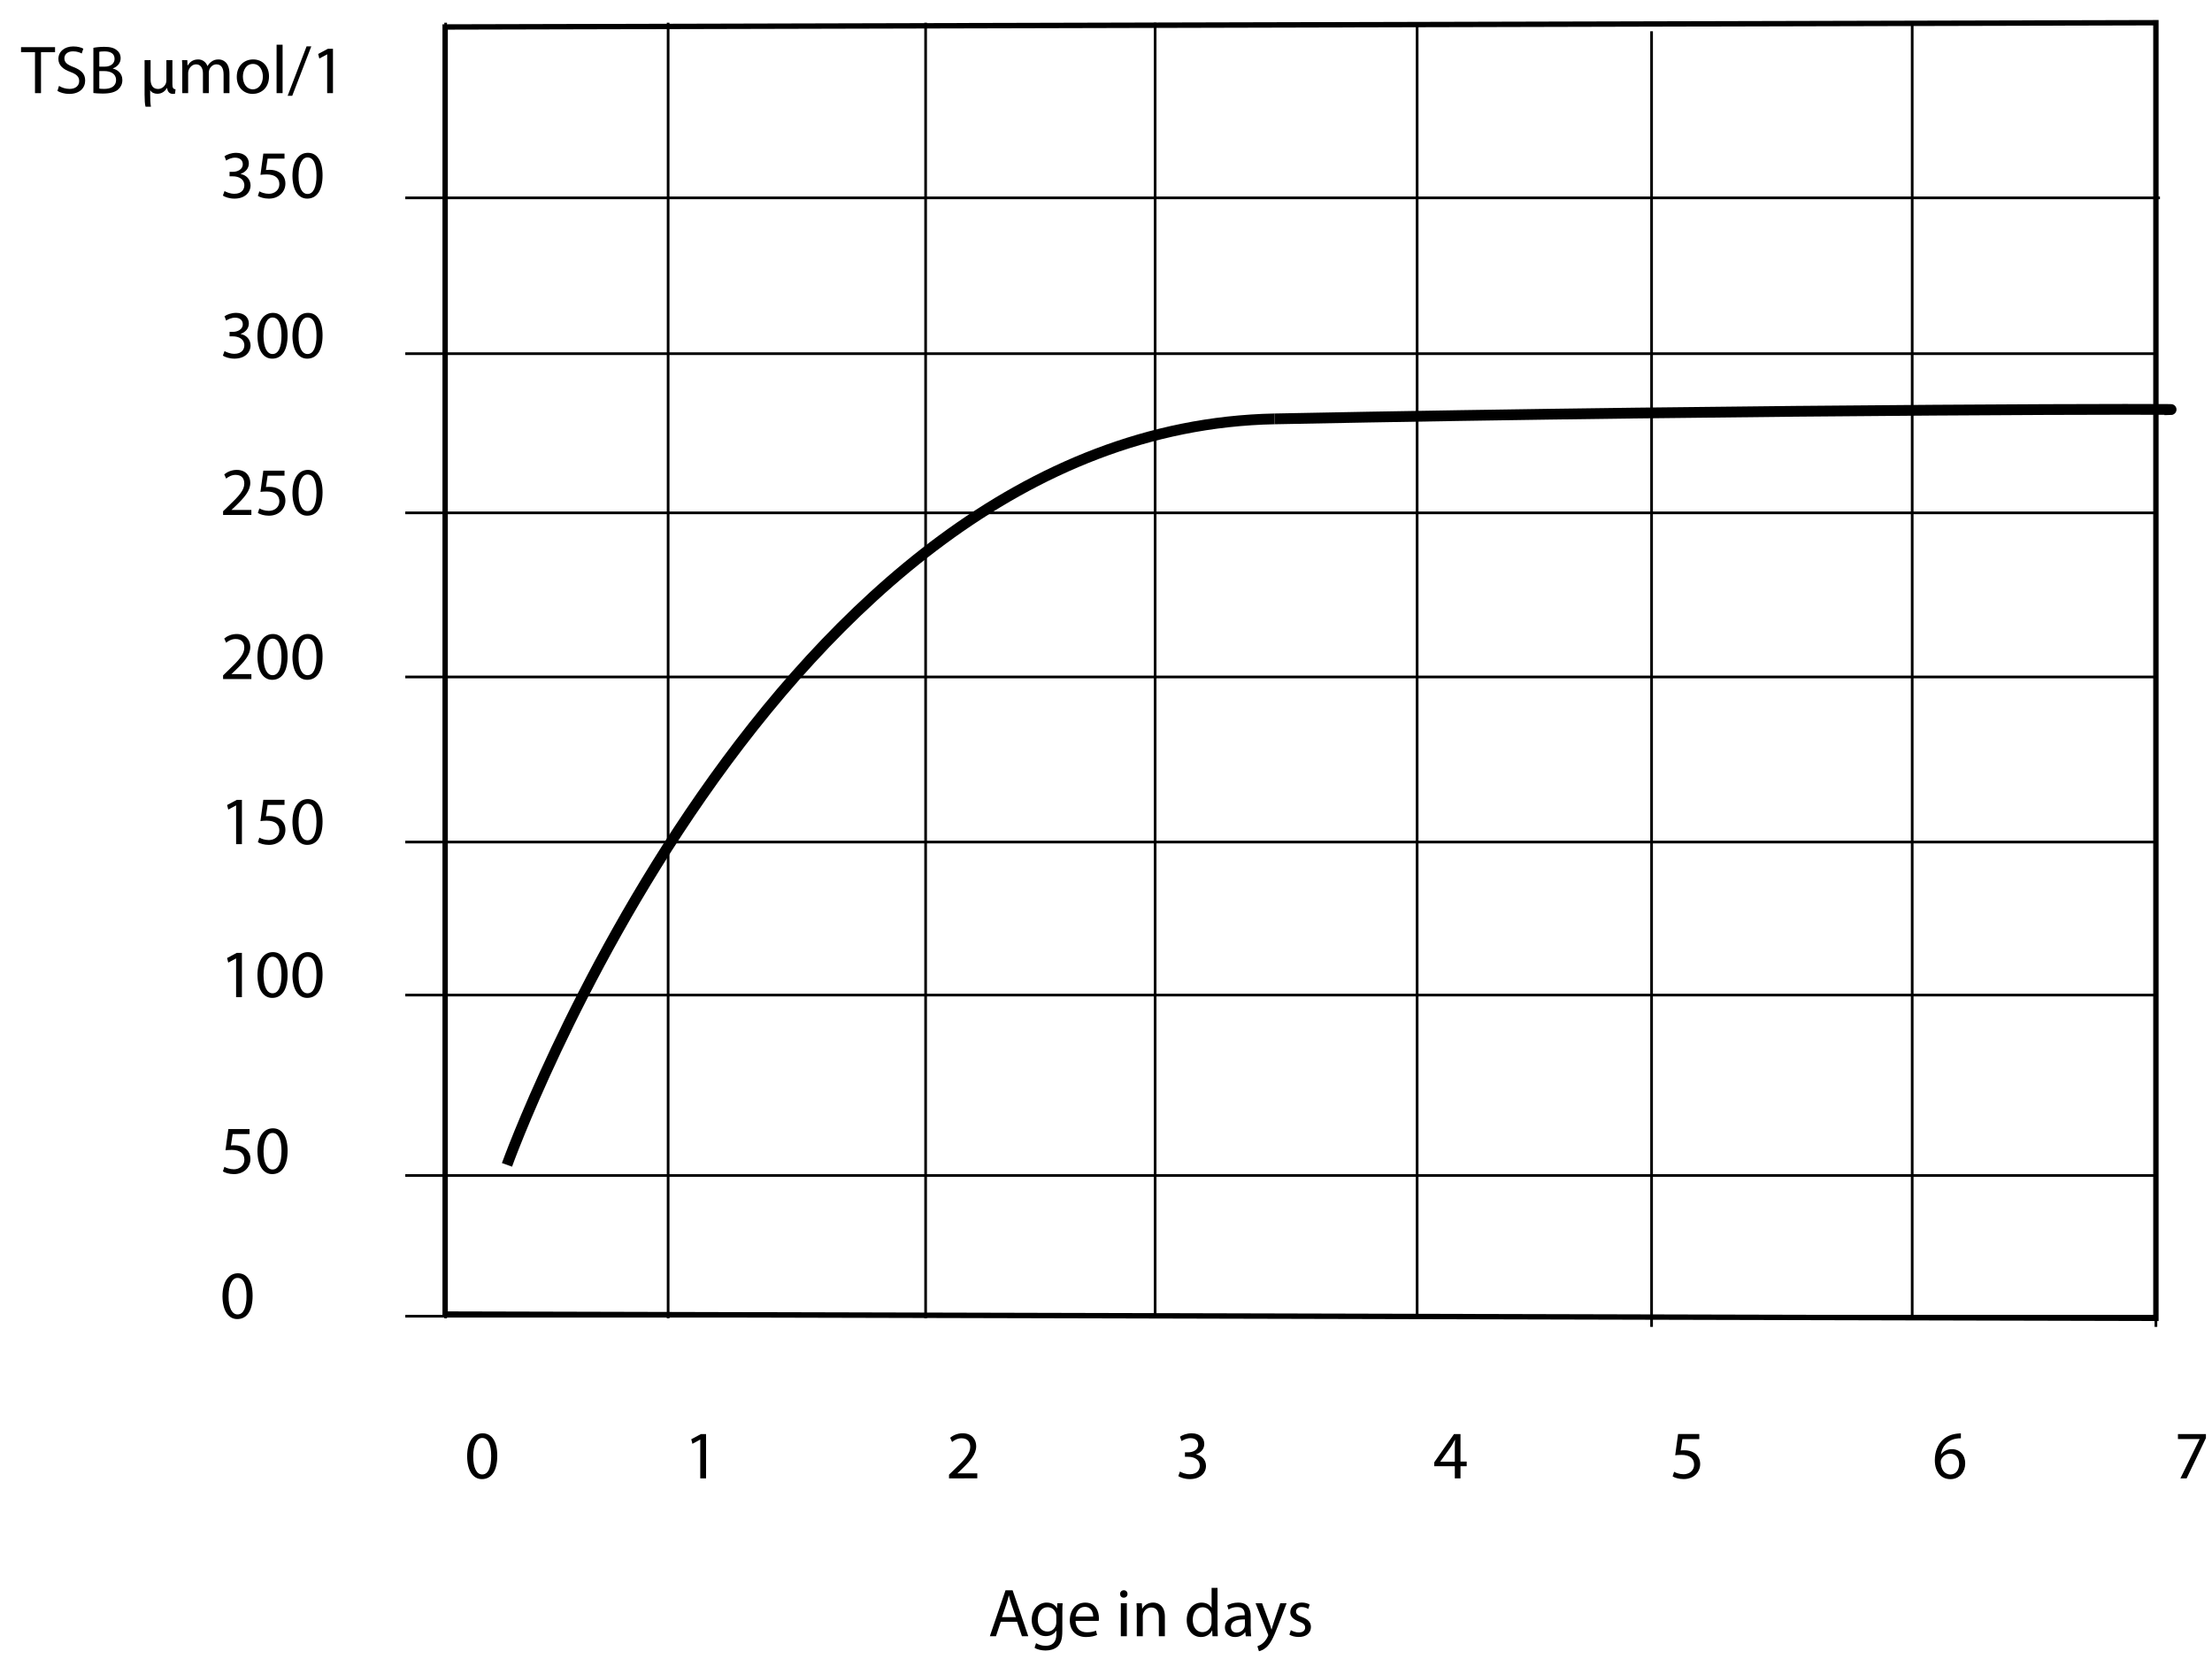 <?xml version="1.0" encoding="utf-8"?>
<!-- Generator: Adobe Illustrator 15.0.2, SVG Export Plug-In . SVG Version: 6.00 Build 0)  -->
<!DOCTYPE svg PUBLIC "-//W3C//DTD SVG 1.1//EN" "http://www.w3.org/Graphics/SVG/1.1/DTD/svg11.dtd">
<svg version="1.1" id="Layer_1" xmlns="http://www.w3.org/2000/svg" xmlns:xlink="http://www.w3.org/1999/xlink" x="0px" y="0px"
	 width="411.023px" height="308.27px" viewBox="-42.52 -174.033 411.023 308.27"
	 enable-background="new -42.52 -174.033 411.023 308.27" xml:space="preserve">
<g>
	<line fill="none" stroke="#000000" stroke-width="0.5" x1="32.785" y1="-137.267" x2="358.831" y2="-137.267"/>
	<line fill="none" stroke="#000000" stroke-width="0.5" x1="32.785" y1="-108.315" x2="358.081" y2="-108.315"/>
	<line fill="none" stroke="#000000" stroke-width="0.5" x1="32.785" y1="-78.737" x2="358.081" y2="-78.737"/>
	<line fill="none" stroke="#000000" stroke-width="0.5" x1="32.785" y1="-48.245" x2="358.081" y2="-48.245"/>
	<line fill="none" stroke="#000000" stroke-width="0.5" x1="32.785" y1="-17.568" x2="358.081" y2="-17.568"/>
	<line fill="none" stroke="#000000" stroke-width="0.5" x1="32.785" y1="10.866" x2="358.081" y2="10.866"/>
	<line fill="none" stroke="#000000" stroke-width="0.5" x1="32.785" y1="44.395" x2="358.081" y2="44.395"/>
	<line fill="none" stroke="#000000" stroke-width="0.5" x1="32.785" y1="70.541" x2="358.081" y2="70.541"/>
	<line fill="none" stroke="#000000" stroke-width="0.5" x1="40.288" y1="-169.813" x2="40.288" y2="70.936"/>
	<line fill="none" stroke="#000000" stroke-width="0.5" x1="81.629" y1="-169.813" x2="81.629" y2="70.936"/>
	<line fill="none" stroke="#000000" stroke-width="0.5" x1="129.473" y1="-169.813" x2="129.473" y2="70.936"/>
	<line fill="none" stroke="#000000" stroke-width="0.5" x1="172.12" y1="-169.813" x2="172.12" y2="70.936"/>
	<line fill="none" stroke="#000000" stroke-width="0.5" x1="220.805" y1="-169.813" x2="220.805" y2="70.936"/>
	<line fill="none" stroke="#000000" stroke-width="0.5" x1="264.368" y1="-168.222" x2="264.368" y2="72.521"/>
	<line fill="none" stroke="#000000" stroke-width="0.5" x1="312.796" y1="-169.813" x2="312.796" y2="70.936"/>
	<line fill="none" stroke="#000000" stroke-width="0.5" x1="358.081" y1="-168.222" x2="358.081" y2="72.521"/>
	<g>
		<path d="M143.436,127.321l-0.887,2.683h-1.141l2.913-8.537h1.317l2.913,8.537h-1.178l-0.912-2.683H143.436L143.436,127.321z
			 M146.246,126.46l-0.849-2.458c-0.19-0.561-0.316-1.063-0.443-1.557h-0.025c-0.128,0.495-0.254,1.025-0.432,1.546l-0.835,2.474
			L146.246,126.46L146.246,126.46z"/>
		<path d="M154.874,129.109c0,1.419-0.29,2.267-0.873,2.808c-0.607,0.545-1.472,0.737-2.243,0.737c-0.733,0-1.545-0.177-2.039-0.506
			l0.28-0.861c0.406,0.267,1.037,0.496,1.797,0.496c1.141,0,1.977-0.596,1.977-2.15v-0.671h-0.025c-0.331,0.565-1,1.022-1.951,1.022
			c-1.519,0-2.607-1.291-2.607-2.991c0-2.076,1.355-3.243,2.773-3.243c1.066,0,1.636,0.545,1.913,1.053h0.027l0.038-0.925h0.988
			c-0.036,0.428-0.05,0.938-0.05,1.672L154.874,129.109L154.874,129.109z M153.76,126.296c0-0.188-0.013-0.354-0.064-0.493
			c-0.201-0.659-0.733-1.191-1.557-1.191c-1.064,0-1.823,0.899-1.823,2.317c0,1.202,0.619,2.205,1.81,2.205
			c0.697,0,1.318-0.43,1.546-1.141c0.063-0.191,0.087-0.405,0.087-0.597L153.76,126.296L153.76,126.296z"/>
		<path d="M157.333,127.149c0.026,1.504,0.978,2.125,2.102,2.125c0.8,0,1.29-0.14,1.695-0.313l0.203,0.798
			c-0.393,0.175-1.077,0.393-2.051,0.393c-1.886,0-3.015-1.254-3.015-3.103s1.091-3.293,2.876-3.293
			c2.012,0,2.531,1.748,2.531,2.872c0,0.231-0.012,0.392-0.037,0.521H157.333z M160.603,126.346
			c0.013-0.695-0.292-1.797-1.545-1.797c-1.142,0-1.621,1.022-1.711,1.797H160.603z"/>
		<path d="M166.989,122.154c0,0.38-0.267,0.686-0.71,0.686c-0.405,0-0.67-0.305-0.67-0.686c0-0.379,0.278-0.697,0.696-0.697
			C166.71,121.457,166.989,121.761,166.989,122.154z M165.747,130.004v-6.127h1.116v6.127H165.747z"/>
		<path d="M168.713,125.536c0-0.647-0.013-1.152-0.052-1.659h0.988l0.064,1.012h0.026c0.302-0.566,1.016-1.14,2.024-1.14
			c0.849,0,2.164,0.508,2.164,2.609v3.646h-1.116v-3.53c0-0.989-0.366-1.811-1.418-1.811c-0.72,0-1.288,0.519-1.488,1.14
			c-0.049,0.14-0.077,0.329-0.077,0.518v3.684h-1.116V125.536L168.713,125.536z"/>
		<path d="M183.714,121.018v7.407c0,0.548,0.025,1.167,0.047,1.583h-0.986l-0.047-1.064h-0.04c-0.329,0.688-1.063,1.208-2.063,1.208
			c-1.482,0-2.635-1.254-2.635-3.118c-0.013-2.04,1.269-3.277,2.748-3.277c0.951,0,1.567,0.441,1.845,0.924h0.031v-3.661
			L183.714,121.018L183.714,121.018z M182.605,126.37c0-0.14-0.012-0.328-0.049-0.467c-0.164-0.697-0.771-1.285-1.608-1.285
			c-1.153,0-1.836,1.019-1.836,2.354c0,1.239,0.62,2.268,1.812,2.268c0.751,0,1.43-0.5,1.633-1.329
			c0.037-0.155,0.049-0.297,0.049-0.485V126.37L182.605,126.37z"/>
		<path d="M189.879,128.54c0,0.532,0.027,1.052,0.091,1.469h-1.001l-0.09-0.769h-0.035c-0.343,0.486-1.001,0.911-1.876,0.911
			c-1.239,0-1.879-0.878-1.879-1.76c0-1.485,1.317-2.288,3.685-2.276v-0.128c0-0.495-0.141-1.421-1.393-1.405
			c-0.582,0-1.179,0.166-1.613,0.455l-0.254-0.751c0.507-0.316,1.256-0.534,2.026-0.534c1.878,0,2.332,1.284,2.332,2.492v2.293
			L189.879,128.54L189.879,128.54z M188.808,126.879c-1.219-0.027-2.601,0.189-2.601,1.379c0,0.736,0.485,1.066,1.04,1.066
			c0.81,0,1.329-0.507,1.504-1.023c0.034-0.127,0.05-0.253,0.05-0.36v-1.063L188.808,126.879L188.808,126.879z"/>
		<path d="M191.998,123.877l1.33,3.622c0.153,0.403,0.301,0.887,0.404,1.253h0.029c0.112-0.366,0.236-0.835,0.39-1.283l1.22-3.597
			h1.177l-1.674,4.37c-0.798,2.102-1.345,3.166-2.103,3.837c-0.559,0.469-1.091,0.658-1.364,0.707l-0.283-0.922
			c0.283-0.095,0.647-0.267,0.976-0.549c0.302-0.236,0.671-0.671,0.937-1.238c0.054-0.114,0.095-0.207,0.095-0.267
			c0-0.063-0.029-0.154-0.095-0.295l-2.257-5.643L191.998,123.877L191.998,123.877z"/>
		<path d="M197.335,128.878c0.341,0.201,0.92,0.429,1.481,0.429c0.802,0,1.178-0.392,1.178-0.911c0-0.533-0.317-0.812-1.128-1.113
			c-1.114-0.406-1.633-1.003-1.633-1.737c0-0.989,0.811-1.799,2.112-1.799c0.623,0,1.166,0.164,1.495,0.378l-0.267,0.813
			c-0.24-0.154-0.688-0.364-1.253-0.364c-0.659,0-1.015,0.376-1.015,0.834c0,0.502,0.355,0.734,1.154,1.049
			c1.051,0.394,1.611,0.926,1.611,1.836c0,1.09-0.851,1.849-2.277,1.849c-0.675,0-1.288-0.177-1.728-0.43L197.335,128.878z"/>
	</g>
	<g>
		<path d="M-0.8-138.531c0.317,0.188,1.039,0.506,1.823,0.506c1.419,0,1.874-0.898,1.859-1.595
			c-0.012-1.152-1.052-1.647-2.127-1.647h-0.62v-0.837h0.621c0.812,0,1.836-0.417,1.836-1.393c0-0.658-0.417-1.24-1.445-1.24
			c-0.659,0-1.292,0.292-1.646,0.545l-0.305-0.813c0.444-0.314,1.281-0.631,2.166-0.631c1.62,0,2.356,0.961,2.356,1.963
			c0,0.86-0.52,1.583-1.519,1.947v0.027c1.014,0.189,1.823,0.95,1.836,2.1c0,1.319-1.039,2.473-3.001,2.473
			c-0.923,0-1.736-0.293-2.14-0.558L-0.8-138.531z"/>
		<path d="M10.347-144.56h-3.14l-0.316,2.114c0.188-0.025,0.367-0.035,0.671-0.035c0.646,0,1.265,0.126,1.772,0.44
			c0.646,0.357,1.177,1.079,1.177,2.103c0,1.61-1.278,2.812-3.065,2.812c-0.899,0-1.646-0.254-2.051-0.506l0.28-0.849
			c0.342,0.203,1.013,0.456,1.773,0.456c1.038,0,1.951-0.683,1.938-1.786c0-1.063-0.723-1.811-2.356-1.811
			c-0.481,0-0.849,0.038-1.153,0.078l0.531-3.952h3.937L10.347-144.56L10.347-144.56z"/>
		<path d="M17.417-141.47c0,2.798-1.052,4.343-2.862,4.343c-1.608,0-2.71-1.506-2.734-4.229c0-2.774,1.202-4.281,2.874-4.281
			C16.417-145.637,17.417-144.092,17.417-141.47z M12.948-141.343c0,2.138,0.659,3.353,1.672,3.353c1.126,0,1.671-1.327,1.671-3.43
			c0-2.026-0.507-3.356-1.671-3.356C13.657-144.775,12.948-143.586,12.948-141.343z"/>
	</g>
	<g>
		<path d="M-0.8-108.796c0.317,0.191,1.039,0.507,1.823,0.507c1.419,0,1.874-0.901,1.859-1.597
			c-0.012-1.153-1.052-1.646-2.127-1.646h-0.62v-0.836h0.621c0.812,0,1.836-0.417,1.836-1.393c0-0.658-0.417-1.242-1.445-1.242
			c-0.659,0-1.292,0.294-1.646,0.545l-0.305-0.812c0.444-0.315,1.281-0.63,2.166-0.63c1.62,0,2.356,0.961,2.356,1.962
			c0,0.861-0.52,1.582-1.519,1.951v0.024c1.014,0.189,1.823,0.951,1.836,2.104c0,1.316-1.039,2.468-3.001,2.468
			c-0.923,0-1.736-0.29-2.14-0.557L-0.8-108.796z"/>
		<path d="M10.918-111.731c0,2.798-1.051,4.342-2.862,4.342c-1.609,0-2.71-1.504-2.738-4.229c0-2.774,1.204-4.279,2.875-4.279
			C9.918-115.898,10.918-114.354,10.918-111.731z M6.448-111.604c0,2.139,0.659,3.353,1.671,3.353c1.127,0,1.672-1.329,1.672-3.433
			c0-2.024-0.506-3.352-1.672-3.352C7.157-115.036,6.448-113.846,6.448-111.604z"/>
		<path d="M17.417-111.731c0,2.798-1.052,4.342-2.862,4.342c-1.608,0-2.71-1.504-2.734-4.229c0-2.774,1.202-4.279,2.874-4.279
			C16.417-115.898,17.417-114.354,17.417-111.731z M12.948-111.604c0,2.139,0.659,3.353,1.672,3.353
			c1.126,0,1.671-1.329,1.671-3.433c0-2.024-0.507-3.352-1.671-3.352C13.657-115.036,12.948-113.846,12.948-111.604z"/>
	</g>
	<g>
		<path d="M-1.067-78.347v-0.685l0.875-0.85c2.103-2,3.065-3.064,3.065-4.304c0-0.837-0.392-1.609-1.62-1.609
			c-0.748,0-1.368,0.378-1.749,0.696l-0.354-0.787c0.559-0.467,1.382-0.833,2.317-0.833c1.772,0,2.52,1.216,2.52,2.395
			c0,1.519-1.102,2.747-2.836,4.418L0.504-79.3v0.026h3.685v0.926H-1.067z"/>
		<path d="M10.347-85.643h-3.14l-0.316,2.115c0.188-0.025,0.367-0.038,0.671-0.038c0.646,0,1.265,0.128,1.772,0.443
			c0.646,0.357,1.177,1.075,1.177,2.102c0,1.609-1.278,2.811-3.065,2.811c-0.899,0-1.646-0.253-2.051-0.505l0.28-0.85
			c0.342,0.203,1.013,0.458,1.773,0.458c1.038,0,1.951-0.684,1.938-1.787c0-1.063-0.723-1.81-2.356-1.81
			c-0.481,0-0.849,0.035-1.153,0.075l0.531-3.952h3.937L10.347-85.643L10.347-85.643z"/>
		<path d="M17.417-82.553c0,2.798-1.052,4.342-2.862,4.342c-1.608,0-2.71-1.506-2.734-4.229c0-2.775,1.202-4.28,2.874-4.28
			C16.417-86.719,17.417-85.175,17.417-82.553z M12.948-82.427c0,2.139,0.659,3.355,1.672,3.355c1.126,0,1.671-1.331,1.671-3.432
			c0-2.026-0.507-3.355-1.671-3.355C13.657-85.859,12.948-84.669,12.948-82.427z"/>
	</g>
	<g>
		<path d="M-1.067-47.851v-0.685l0.875-0.849c2.103-2,3.065-3.063,3.065-4.305c0-0.834-0.392-1.609-1.62-1.609
			c-0.748,0-1.368,0.378-1.749,0.694l-0.354-0.786c0.559-0.467,1.382-0.833,2.317-0.833c1.772,0,2.52,1.216,2.52,2.393
			c0,1.521-1.102,2.748-2.836,4.419l-0.646,0.608v0.027h3.685v0.924L-1.067-47.851L-1.067-47.851z"/>
		<path d="M10.918-52.056c0,2.799-1.051,4.343-2.862,4.343c-1.609,0-2.71-1.506-2.738-4.229c0-2.774,1.204-4.281,2.875-4.281
			C9.918-56.223,10.918-54.677,10.918-52.056z M6.448-51.928c0,2.138,0.659,3.354,1.671,3.354c1.127,0,1.672-1.328,1.672-3.432
			c0-2.026-0.506-3.354-1.672-3.354C7.157-55.361,6.448-54.171,6.448-51.928z"/>
		<path d="M17.417-52.056c0,2.799-1.052,4.343-2.862,4.343c-1.608,0-2.71-1.506-2.734-4.229c0-2.774,1.202-4.281,2.874-4.281
			C16.417-56.223,17.417-54.677,17.417-52.056z M12.948-51.928c0,2.138,0.659,3.354,1.672,3.354c1.126,0,1.671-1.328,1.671-3.432
			c0-2.026-0.507-3.354-1.671-3.354C13.657-55.361,12.948-54.171,12.948-51.928z"/>
	</g>
	<g>
		<path d="M1.353-24.369H1.326l-1.429,0.772l-0.215-0.85l1.798-0.959h0.95v8.232H1.353V-24.369z"/>
		<path d="M10.347-24.471h-3.14l-0.316,2.115c0.188-0.027,0.367-0.038,0.671-0.038c0.646,0,1.265,0.126,1.772,0.442
			c0.646,0.356,1.177,1.075,1.177,2.102c0,1.609-1.278,2.811-3.065,2.811c-0.899,0-1.646-0.254-2.051-0.503l0.28-0.85
			c0.342,0.203,1.013,0.456,1.773,0.456c1.038,0,1.951-0.684,1.938-1.789c0-1.061-0.723-1.816-2.356-1.816
			c-0.481,0-0.849,0.039-1.153,0.084l0.531-3.957h3.937L10.347-24.471L10.347-24.471z"/>
		<path d="M17.417-21.382c0,2.798-1.052,4.342-2.862,4.342c-1.608,0-2.71-1.507-2.734-4.229c0-2.778,1.202-4.284,2.874-4.284
			C16.417-25.548,17.417-24.003,17.417-21.382z M12.948-21.254c0,2.144,0.659,3.356,1.672,3.356c1.126,0,1.671-1.332,1.671-3.431
			c0-2.026-0.507-3.357-1.671-3.357C13.657-24.684,12.948-23.497,12.948-21.254z"/>
	</g>
	<g>
		<path d="M1.353,4.064H1.326l-1.43,0.771l-0.215-0.85l1.796-0.959h0.951v8.229H1.351L1.353,4.064L1.353,4.064z"/>
		<path d="M10.918,7.053c0,2.802-1.051,4.341-2.862,4.341c-1.609,0-2.71-1.506-2.738-4.229c0-2.775,1.204-4.28,2.875-4.28
			C9.918,2.885,10.918,4.428,10.918,7.053z M6.448,7.18c0,2.144,0.659,3.353,1.671,3.353c1.127,0,1.672-1.328,1.672-3.434
			c0-2.024-0.506-3.35-1.672-3.35C7.157,3.75,6.448,4.937,6.448,7.18z"/>
		<path d="M17.417,7.053c0,2.802-1.052,4.341-2.862,4.341c-1.608,0-2.71-1.506-2.734-4.229c0-2.775,1.202-4.28,2.874-4.28
			C16.417,2.885,17.417,4.428,17.417,7.053z M12.948,7.18c0,2.144,0.659,3.353,1.672,3.353c1.126,0,1.671-1.328,1.671-3.434
			c0-2.024-0.507-3.35-1.671-3.35C13.657,3.75,12.948,4.937,12.948,7.18z"/>
	</g>
	<g>
		<path d="M3.846,36.701h-3.14L0.39,38.815c0.19-0.027,0.367-0.036,0.671-0.036c0.646,0,1.266,0.126,1.772,0.441
			c0.647,0.358,1.179,1.076,1.179,2.103c0,1.608-1.278,2.812-3.065,2.812c-0.897,0-1.646-0.254-2.049-0.507l0.278-0.848
			c0.342,0.202,1.012,0.456,1.771,0.456c1.04,0,1.951-0.685,1.938-1.788c0-1.063-0.721-1.816-2.354-1.816
			c-0.481,0-0.849,0.038-1.153,0.08l0.531-3.95h3.937V36.701z"/>
		<path d="M10.918,39.79c0,2.797-1.051,4.343-2.862,4.343c-1.609,0-2.71-1.507-2.738-4.236c0-2.773,1.204-4.274,2.875-4.274
			C9.918,35.625,10.918,37.169,10.918,39.79z M6.448,39.919c0,2.144,0.659,3.356,1.671,3.356c1.127,0,1.672-1.332,1.672-3.435
			c0-2.026-0.506-3.352-1.672-3.352C7.157,36.49,6.448,37.677,6.448,39.919z"/>
	</g>
	<g>
		<path d="M4.418,66.727c0,2.797-1.052,4.343-2.862,4.343c-1.608,0-2.71-1.507-2.735-4.231c0-2.773,1.202-4.279,2.875-4.279
			C3.418,62.56,4.418,64.106,4.418,66.727z M-0.053,66.855c0,2.139,0.659,3.353,1.671,3.353c1.128,0,1.672-1.327,1.672-3.432
			c0-2.025-0.507-3.354-1.672-3.354C0.659,63.421-0.053,64.612-0.053,66.855z"/>
	</g>
	<g>
		<path d="M49.878,96.469c0,2.801-1.051,4.339-2.861,4.339c-1.608,0-2.709-1.504-2.735-4.23c0-2.774,1.202-4.28,2.875-4.28
			C48.878,92.298,49.878,93.844,49.878,96.469z M45.408,96.594c0,2.143,0.659,3.352,1.671,3.352c1.127,0,1.672-1.328,1.672-3.43
			c0-2.026-0.506-3.355-1.672-3.355C46.118,93.161,45.408,94.354,45.408,96.594z"/>
	</g>
	<g>
		<path d="M87.599,93.475h-0.025l-1.432,0.773l-0.215-0.85l1.796-0.958h0.951v8.228h-1.076L87.599,93.475L87.599,93.475z"/>
	</g>
	<g>
		<path d="M133.823,100.669v-0.686l0.875-0.848c2.102-2.001,3.064-3.066,3.064-4.307c0-0.834-0.393-1.612-1.622-1.612
			c-0.748,0-1.368,0.379-1.748,0.695l-0.355-0.786c0.558-0.469,1.38-0.834,2.315-0.834c1.773,0,2.521,1.22,2.521,2.398
			c0,1.521-1.101,2.743-2.837,4.422l-0.646,0.604v0.027h3.685v0.924L133.823,100.669L133.823,100.669z"/>
	</g>
	<g>
		<path d="M176.736,99.402c0.316,0.189,1.036,0.507,1.819,0.507c1.419,0,1.877-0.9,1.864-1.597
			c-0.019-1.155-1.052-1.646-2.131-1.646h-0.625V95.83h0.625c0.813,0,1.835-0.418,1.835-1.394c0-0.657-0.422-1.238-1.442-1.238
			c-0.659,0-1.286,0.293-1.646,0.544l-0.298-0.81c0.441-0.316,1.279-0.633,2.164-0.633c1.619,0,2.352,0.962,2.352,1.963
			c0,0.861-0.52,1.583-1.521,1.948v0.025c1.02,0.191,1.821,0.955,1.838,2.103c0,1.317-1.037,2.469-3,2.469
			c-0.926,0-1.739-0.29-2.145-0.556L176.736,99.402z"/>
	</g>
	<g>
		<path d="M227.808,100.669v-2.255h-3.823v-0.722l3.67-5.252h1.206v5.113h1.152v0.86h-1.152v2.255L227.808,100.669L227.808,100.669z
			 M227.808,97.554v-2.749c0-0.429,0.016-0.861,0.038-1.288h-0.038c-0.25,0.484-0.455,0.836-0.685,1.219l-2.013,2.805v0.027h2.697
			V97.554z"/>
	</g>
	<g>
		<path d="M273.229,93.374h-3.139l-0.313,2.115c0.187-0.03,0.363-0.037,0.671-0.037c0.644,0,1.27,0.126,1.772,0.441
			c0.646,0.355,1.177,1.077,1.177,2.101c0,1.61-1.28,2.808-3.068,2.808c-0.896,0-1.645-0.249-2.05-0.499l0.279-0.853
			c0.342,0.204,1.014,0.458,1.771,0.458c1.036,0,1.95-0.689,1.94-1.789c0-1.062-0.719-1.816-2.354-1.816
			c-0.483,0-0.852,0.036-1.155,0.078l0.531-3.947h3.938v0.938H273.229z"/>
	</g>
	<g>
		<path d="M321.836,93.222c-0.23-0.012-0.52,0.016-0.834,0.063c-1.758,0.282-2.675,1.548-2.864,2.915h0.025
			c0.391-0.531,1.09-0.958,2.003-0.958c1.457,0,2.479,1.063,2.479,2.659c0,1.519-1.022,2.914-2.743,2.914
			c-1.75,0-2.901-1.365-2.901-3.509c0-1.615,0.567-2.899,1.396-3.71c0.688-0.676,1.598-1.09,2.632-1.22
			c0.329-0.048,0.611-0.062,0.813-0.062v0.909H321.836z M321.518,97.972c0-1.175-0.67-1.885-1.691-1.885
			c-0.674,0-1.304,0.409-1.611,1.017c-0.064,0.126-0.115,0.279-0.115,0.485c0.018,1.353,0.647,2.363,1.826,2.363
			C320.868,99.947,321.518,99.148,321.518,97.972z"/>
	</g>
	<g>
		<path d="M367.375,92.442v0.733l-3.587,7.496h-1.156l3.569-7.283v-0.026h-4.024v-0.924h5.194v0.005L367.375,92.442L367.375,92.442z
			"/>
	</g>
	<polygon fill="none" stroke="#000000" points="40.196,-169.021 40.196,70.143 358.081,70.936 358.081,-169.813 	"/>
	<g>
		<path d="M-36.016-164.333h-2.594v-0.937h6.319v0.937h-2.61v7.607h-1.115V-164.333L-36.016-164.333z"/>
		<path d="M-31.556-158.074c0.493,0.316,1.204,0.561,1.963,0.561c1.126,0,1.784-0.596,1.784-1.459c0-0.786-0.456-1.254-1.608-1.685
			c-1.394-0.506-2.253-1.242-2.253-2.431c0-1.331,1.102-2.317,2.761-2.317c0.858,0,1.505,0.203,1.873,0.418l-0.304,0.896
			c-0.265-0.163-0.835-0.404-1.608-0.404c-1.165,0-1.609,0.696-1.609,1.278c0,0.8,0.519,1.193,1.696,1.646
			c1.444,0.561,2.165,1.254,2.165,2.507c0,1.323-0.961,2.481-2.976,2.481c-0.823,0-1.721-0.255-2.178-0.561L-31.556-158.074z"/>
		<path d="M-25.168-165.144c0.481-0.11,1.254-0.187,2.013-0.187c1.102,0,1.813,0.187,2.331,0.62
			c0.442,0.331,0.721,0.834,0.721,1.508c0,0.834-0.556,1.555-1.441,1.874v0.038c0.81,0.188,1.76,0.86,1.76,2.127
			c0,0.735-0.292,1.307-0.736,1.715c-0.583,0.546-1.544,0.801-2.937,0.801c-0.759,0-1.344-0.052-1.711-0.102L-25.168-165.144
			L-25.168-165.144z M-24.068-161.648h1.001c1.154,0,1.836-0.62,1.836-1.443c0-0.988-0.748-1.394-1.861-1.394
			c-0.507,0-0.799,0.039-0.976,0.076L-24.068-161.648L-24.068-161.648z M-24.068-157.565c0.228,0.035,0.531,0.05,0.923,0.05
			c1.141,0,2.19-0.422,2.19-1.663c0-1.153-1-1.648-2.203-1.648h-0.913L-24.068-157.565L-24.068-157.565z"/>
		<path d="M-11.512-157.679c-0.254,0.484-0.849,1.07-1.76,1.07c-0.559,0-1.078-0.205-1.344-0.676v0.75
			c0,0.687,0.027,1.819,0.14,2.329h-0.999c-0.128-0.382-0.179-1.286-0.179-2.277v-6.382h1.116v3.624c0,0.949,0.392,1.739,1.38,1.739
			c0.735,0,1.254-0.521,1.456-1.029c0.064-0.164,0.101-0.365,0.101-0.581v-3.749h1.116v4.445c0,0.675,0.126,0.942,0.583,0.967
			l-0.089,0.813c-0.138,0.039-0.203,0.051-0.392,0.051c-0.546,0-0.987-0.303-1.089-1.096h-0.041L-11.512-157.679L-11.512-157.679z"
			/>
		<path d="M-8.647-161.205c0-0.646-0.025-1.152-0.051-1.66h0.977l0.05,1.001h0.037c0.343-0.583,0.911-1.126,1.94-1.126
			c0.823,0,1.453,0.506,1.72,1.228h0.028c0.188-0.356,0.443-0.608,0.692-0.798c0.367-0.278,0.76-0.429,1.345-0.429
			c0.826,0,2.024,0.531,2.024,2.66v3.605h-1.09v-3.466c0-1.19-0.44-1.886-1.331-1.886c-0.647,0-1.125,0.468-1.328,1.001
			c-0.051,0.164-0.089,0.354-0.089,0.557v3.794h-1.09v-3.682c0-0.975-0.43-1.671-1.28-1.671c-0.686,0-1.203,0.557-1.382,1.114
			c-0.061,0.153-0.086,0.356-0.086,0.543v3.695H-8.65v-4.481L-8.647-161.205L-8.647-161.205z"/>
		<path d="M7.467-159.851c0,2.272-1.584,3.266-3.051,3.266c-1.647,0-2.94-1.224-2.94-3.163c0-2.039,1.355-3.241,3.042-3.241
			C6.277-162.99,7.467-161.712,7.467-159.851z M2.615-159.788c0,1.344,0.759,2.36,1.848,2.36c1.063,0,1.862-1.005,1.862-2.386
			c0-1.038-0.519-2.341-1.837-2.341C3.185-162.154,2.615-160.938,2.615-159.788z"/>
		<path d="M8.874-165.727H9.99v9.001H8.874V-165.727z"/>
		<path d="M10.927-156.232l3.523-9.191h0.875l-3.544,9.191H10.927z"/>
		<path d="M18.276-163.928H18.25l-1.433,0.771l-0.217-0.846l1.796-0.961h0.953v8.24h-1.077L18.276-163.928L18.276-163.928z"/>
	</g>
	<g>
		<path fill="none" stroke="#000000" stroke-width="2" d="M194.302-96.199c93.533-1.871,178.083-1.88,165.363-1.694"/>
		<path fill="none" stroke="#000000" stroke-width="2" d="M51.686,42.416c0,0,49.088-136.745,142.615-138.615"/>
	</g>
</g>
</svg>
